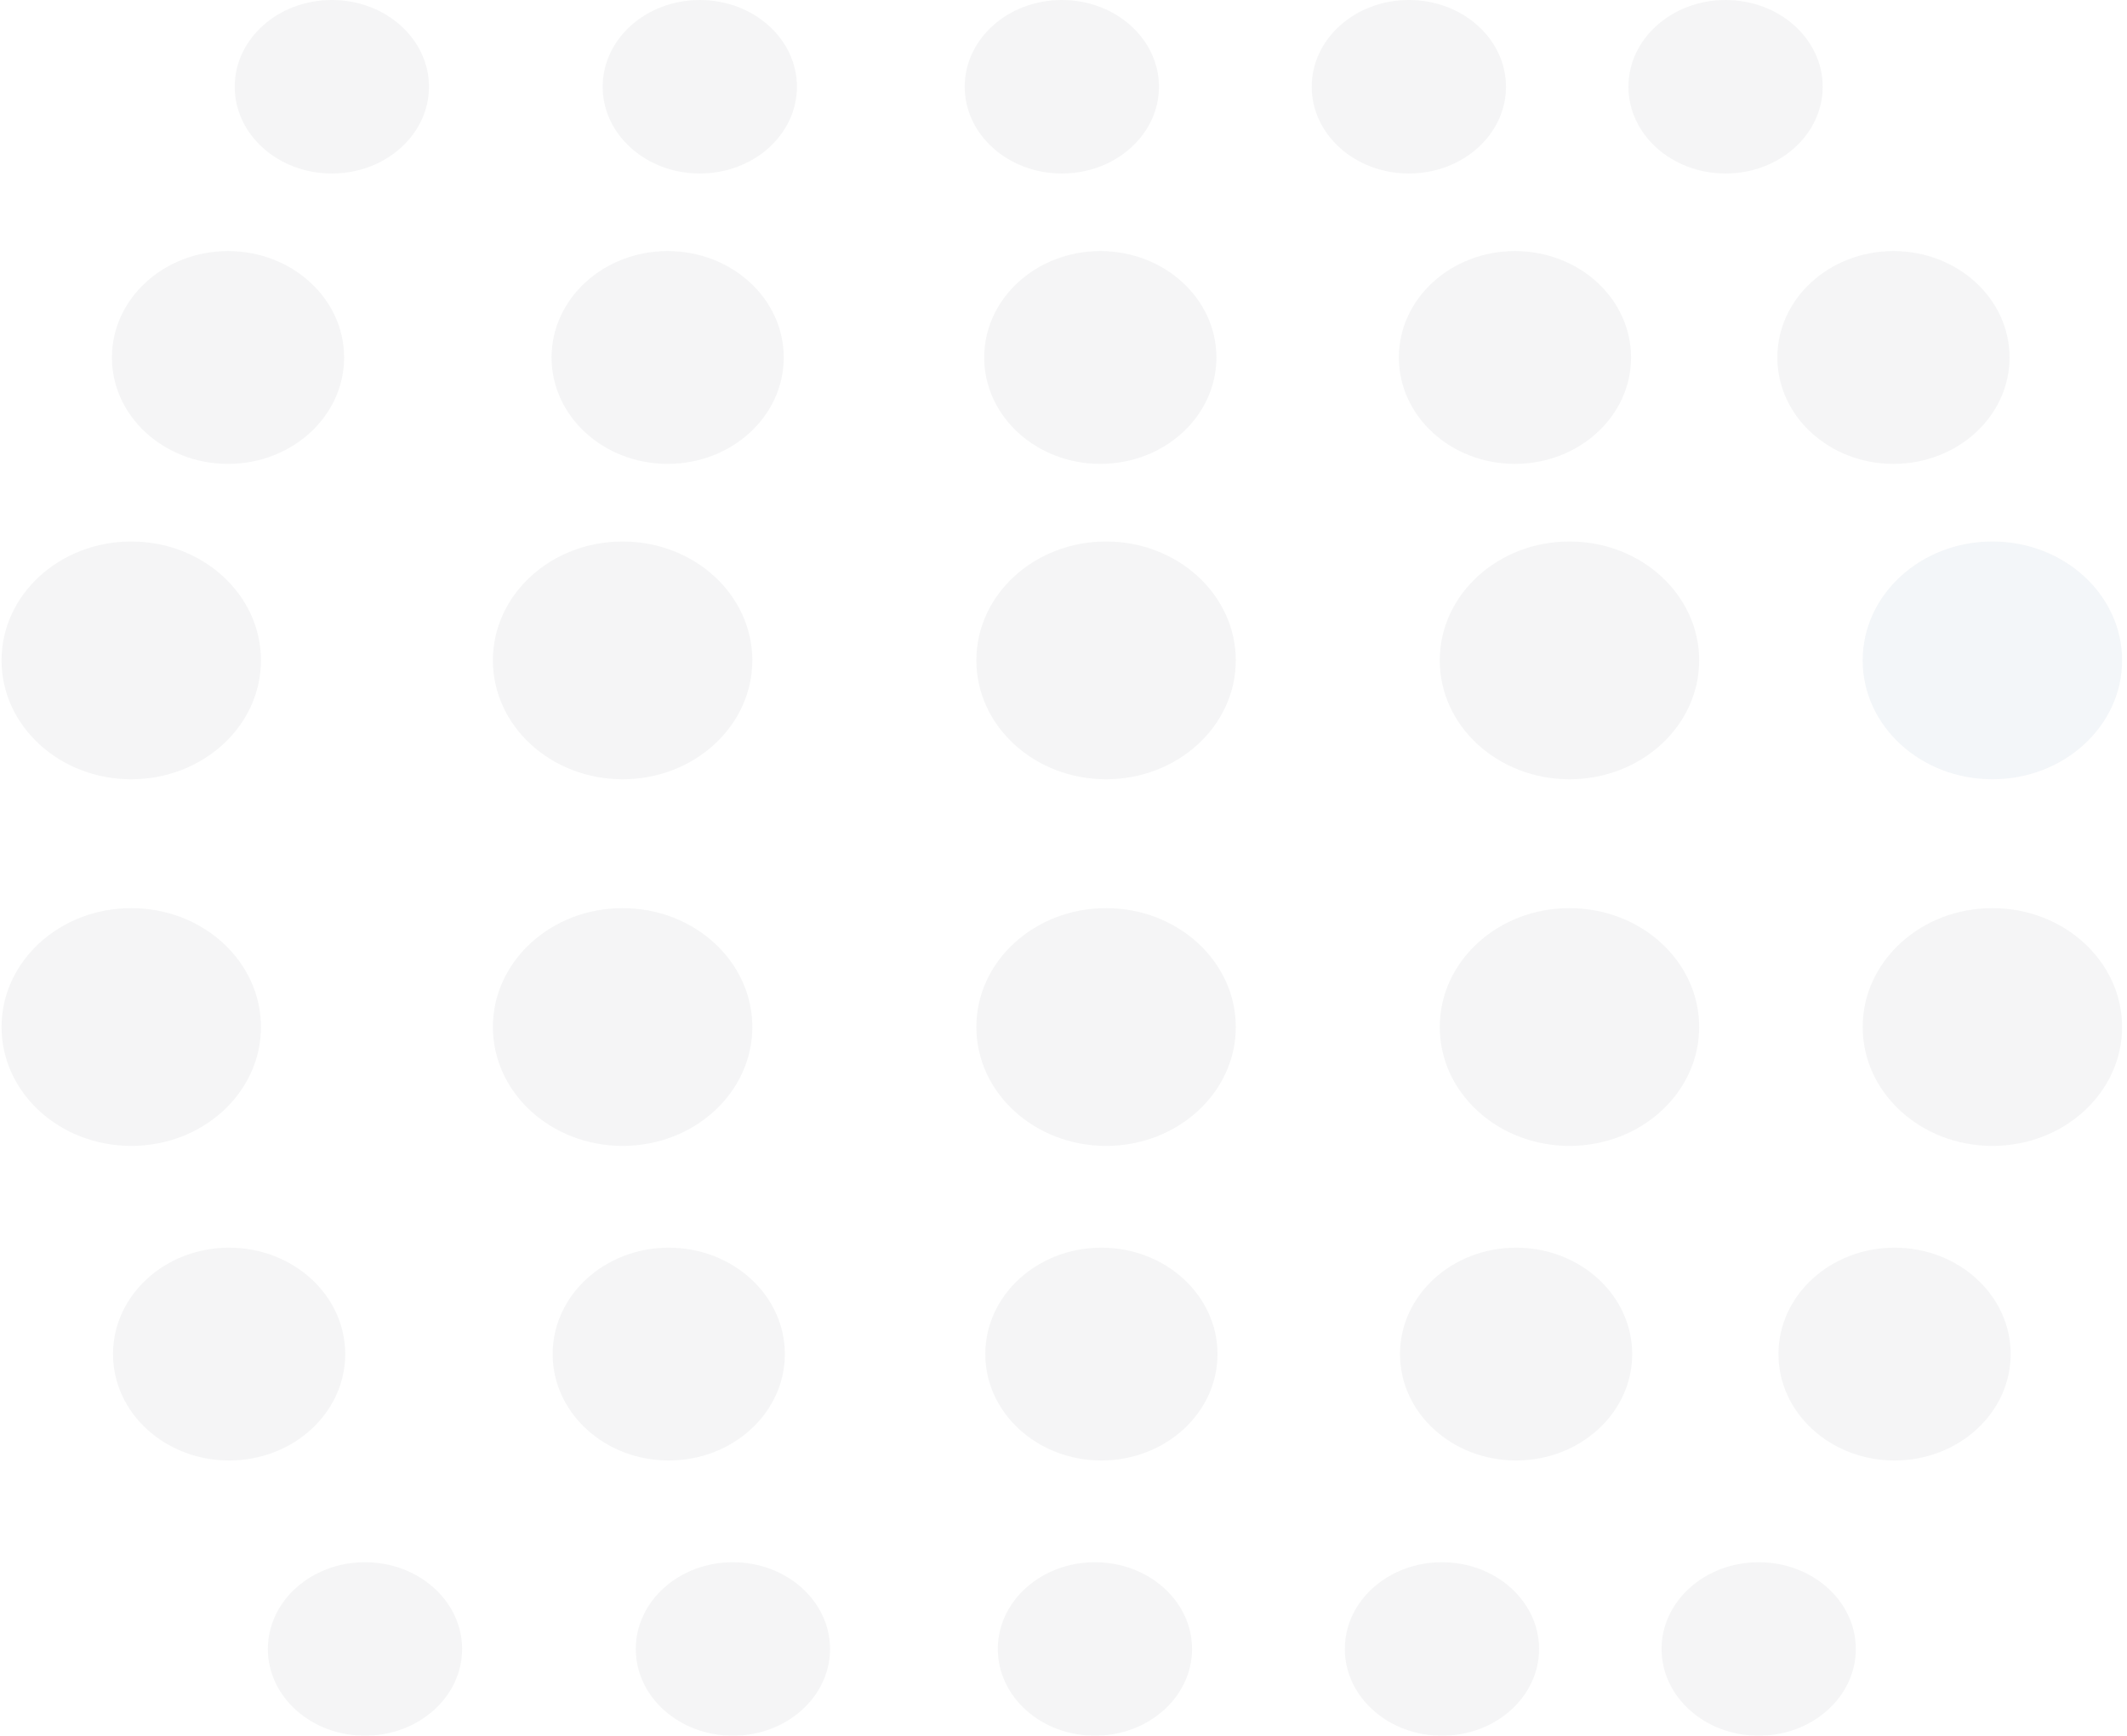 <svg width="381" height="311" viewBox="0 0 381 311" fill="none" xmlns="http://www.w3.org/2000/svg">
<g opacity="0.05">
<path d="M40.844 83.115C52.33 83.115 61.641 74.579 61.641 64.051C61.641 53.523 52.33 44.988 40.844 44.988C29.358 44.988 20.047 53.523 20.047 64.051C20.047 74.579 29.358 83.115 40.844 83.115Z" fill="#26313D"/>
<path d="M119.594 83.115C131.08 83.115 140.391 74.579 140.391 64.051C140.391 53.523 131.08 44.988 119.594 44.988C108.108 44.988 98.797 53.523 98.797 64.051C98.797 74.579 108.108 83.115 119.594 83.115Z" fill="#26313D"/>
<path d="M197.092 83.115C208.578 83.115 217.89 74.579 217.89 64.051C217.89 53.523 208.578 44.988 197.092 44.988C185.607 44.988 176.295 53.523 176.295 64.051C176.295 74.579 185.607 83.115 197.092 83.115Z" fill="#26313D"/>
<path d="M271.368 83.115C282.854 83.115 292.165 74.579 292.165 64.051C292.165 53.523 282.854 44.988 271.368 44.988C259.882 44.988 250.571 53.523 250.571 64.051C250.571 74.579 259.882 83.115 271.368 83.115Z" fill="#26313D"/>
<path d="M339.167 83.115C350.653 83.115 359.964 74.579 359.964 64.051C359.964 53.523 350.653 44.988 339.167 44.988C327.681 44.988 318.37 53.523 318.37 64.051C318.37 74.579 327.681 83.115 339.167 83.115Z" fill="#26313D"/>
<path d="M59.443 31.086C69.051 31.086 76.841 24.128 76.841 15.543C76.841 6.959 69.051 0 59.443 0C49.834 0 42.045 6.959 42.045 15.543C42.045 24.128 49.834 31.086 59.443 31.086Z" fill="#26313D"/>
<path d="M125.353 31.086C134.961 31.086 142.75 24.128 142.75 15.543C142.75 6.959 134.961 0 125.353 0C115.744 0 107.955 6.959 107.955 15.543C107.955 24.128 115.744 31.086 125.353 31.086Z" fill="#26313D"/>
<path d="M190.202 31.086C199.811 31.086 207.6 24.128 207.6 15.543C207.6 6.959 199.811 0 190.202 0C180.594 0 172.805 6.959 172.805 15.543C172.805 24.128 180.594 31.086 190.202 31.086Z" fill="#26313D"/>
<path d="M252.362 31.086C261.97 31.086 269.759 24.128 269.759 15.543C269.759 6.959 261.97 0 252.362 0C242.753 0 234.964 6.959 234.964 15.543C234.964 24.128 242.753 31.086 252.362 31.086Z" fill="#26313D"/>
<path d="M309.092 31.086C318.7 31.086 326.49 24.128 326.49 15.543C326.49 6.959 318.7 0 309.092 0C299.484 0 291.694 6.959 291.694 15.543C291.694 24.128 299.484 31.086 309.092 31.086Z" fill="#26313D"/>
<path d="M23.51 139.623C36.342 139.623 46.744 130.087 46.744 118.323C46.744 106.559 36.342 97.023 23.51 97.023C10.678 97.023 0.276 106.559 0.276 118.323C0.276 130.087 10.678 139.623 23.51 139.623Z" fill="#26313D"/>
<path d="M111.523 139.623C124.355 139.623 134.758 130.087 134.758 118.323C134.758 106.559 124.355 97.023 111.523 97.023C98.691 97.023 88.289 106.559 88.289 118.323C88.289 130.087 98.691 139.623 111.523 139.623Z" fill="#26313D"/>
<path d="M198.125 139.623C210.957 139.623 221.359 130.087 221.359 118.323C221.359 106.559 210.957 97.023 198.125 97.023C185.293 97.023 174.891 106.559 174.891 118.323C174.891 130.087 185.293 139.623 198.125 139.623Z" fill="#26313D"/>
<path d="M281.131 139.623C293.963 139.623 304.365 130.087 304.365 118.323C304.365 106.559 293.963 97.023 281.131 97.023C268.299 97.023 257.896 106.559 257.896 118.323C257.896 130.087 268.299 139.623 281.131 139.623Z" fill="#26313D"/>
<path d="M356.888 139.623C369.72 139.623 380.122 130.087 380.122 118.323C380.122 106.559 369.72 97.023 356.888 97.023C344.056 97.023 333.654 106.559 333.654 118.323C333.654 130.087 344.056 139.623 356.888 139.623Z" fill="#053A75"/>
<path d="M23.51 205.316C36.342 205.316 46.744 195.78 46.744 184.016C46.744 172.252 36.342 162.716 23.51 162.716C10.678 162.716 0.276 172.252 0.276 184.016C0.276 195.78 10.678 205.316 23.51 205.316Z" fill="#26313D"/>
<path d="M111.523 205.316C124.355 205.316 134.758 195.78 134.758 184.016C134.758 172.252 124.355 162.716 111.523 162.716C98.691 162.716 88.289 172.252 88.289 184.016C88.289 195.78 98.691 205.316 111.523 205.316Z" fill="#26313D"/>
<path d="M198.125 205.316C210.957 205.316 221.359 195.78 221.359 184.016C221.359 172.252 210.957 162.716 198.125 162.716C185.293 162.716 174.891 172.252 174.891 184.016C174.891 195.78 185.293 205.316 198.125 205.316Z" fill="#26313D"/>
<path d="M281.131 205.316C293.963 205.316 304.365 195.78 304.365 184.016C304.365 172.252 293.963 162.716 281.131 162.716C268.299 162.716 257.896 172.252 257.896 184.016C257.896 195.78 268.299 205.316 281.131 205.316Z" fill="#26313D"/>
<path d="M356.888 205.316C369.72 205.316 380.122 195.78 380.122 184.016C380.122 172.252 369.72 162.716 356.888 162.716C344.056 162.716 333.654 172.252 333.654 184.016C333.654 195.78 344.056 205.316 356.888 205.316Z" fill="#26313D"/>
<path d="M41.041 261.682C52.527 261.682 61.838 253.147 61.838 242.619C61.838 232.09 52.527 223.555 41.041 223.555C29.555 223.555 20.244 232.09 20.244 242.619C20.244 253.147 29.555 261.682 41.041 261.682Z" fill="#26313D"/>
<path d="M119.79 261.682C131.276 261.682 140.587 253.147 140.587 242.619C140.587 232.09 131.276 223.555 119.79 223.555C108.304 223.555 98.993 232.09 98.993 242.619C98.993 253.147 108.304 261.682 119.79 261.682Z" fill="#26313D"/>
<path d="M197.289 261.682C208.775 261.682 218.086 253.147 218.086 242.619C218.086 232.09 208.775 223.555 197.289 223.555C185.803 223.555 176.492 232.09 176.492 242.619C176.492 253.147 185.803 261.682 197.289 261.682Z" fill="#26313D"/>
<path d="M271.571 261.682C283.057 261.682 292.368 253.147 292.368 242.619C292.368 232.09 283.057 223.555 271.571 223.555C260.086 223.555 250.774 232.09 250.774 242.619C250.774 253.147 260.086 261.682 271.571 261.682Z" fill="#26313D"/>
<path d="M339.364 261.682C350.85 261.682 360.161 253.147 360.161 242.619C360.161 232.09 350.85 223.555 339.364 223.555C327.878 223.555 318.567 232.09 318.567 242.619C318.567 253.147 327.878 261.682 339.364 261.682Z" fill="#26313D"/>
<path d="M65.378 311C74.986 311 82.776 304.041 82.776 295.457C82.776 286.872 74.986 279.914 65.378 279.914C55.77 279.914 47.98 286.872 47.98 295.457C47.98 304.041 55.77 311 65.378 311Z" fill="#26313D"/>
<path d="M131.281 311C140.889 311 148.679 304.041 148.679 295.457C148.679 286.872 140.889 279.914 131.281 279.914C121.673 279.914 113.883 286.872 113.883 295.457C113.883 304.041 121.673 311 131.281 311Z" fill="#26313D"/>
<path d="M196.13 311C205.739 311 213.528 304.041 213.528 295.457C213.528 286.872 205.739 279.914 196.13 279.914C186.522 279.914 178.733 286.872 178.733 295.457C178.733 304.041 186.522 311 196.13 311Z" fill="#26313D"/>
<path d="M258.29 311C267.898 311 275.687 304.041 275.687 295.457C275.687 286.872 267.898 279.914 258.29 279.914C248.681 279.914 240.892 286.872 240.892 295.457C240.892 304.041 248.681 311 258.29 311Z" fill="#26313D"/>
<path d="M315.027 311C324.635 311 332.424 304.041 332.424 295.457C332.424 286.872 324.635 279.914 315.027 279.914C305.418 279.914 297.629 286.872 297.629 295.457C297.629 304.041 305.418 311 315.027 311Z" fill="#26313D"/>
</g>
</svg>
